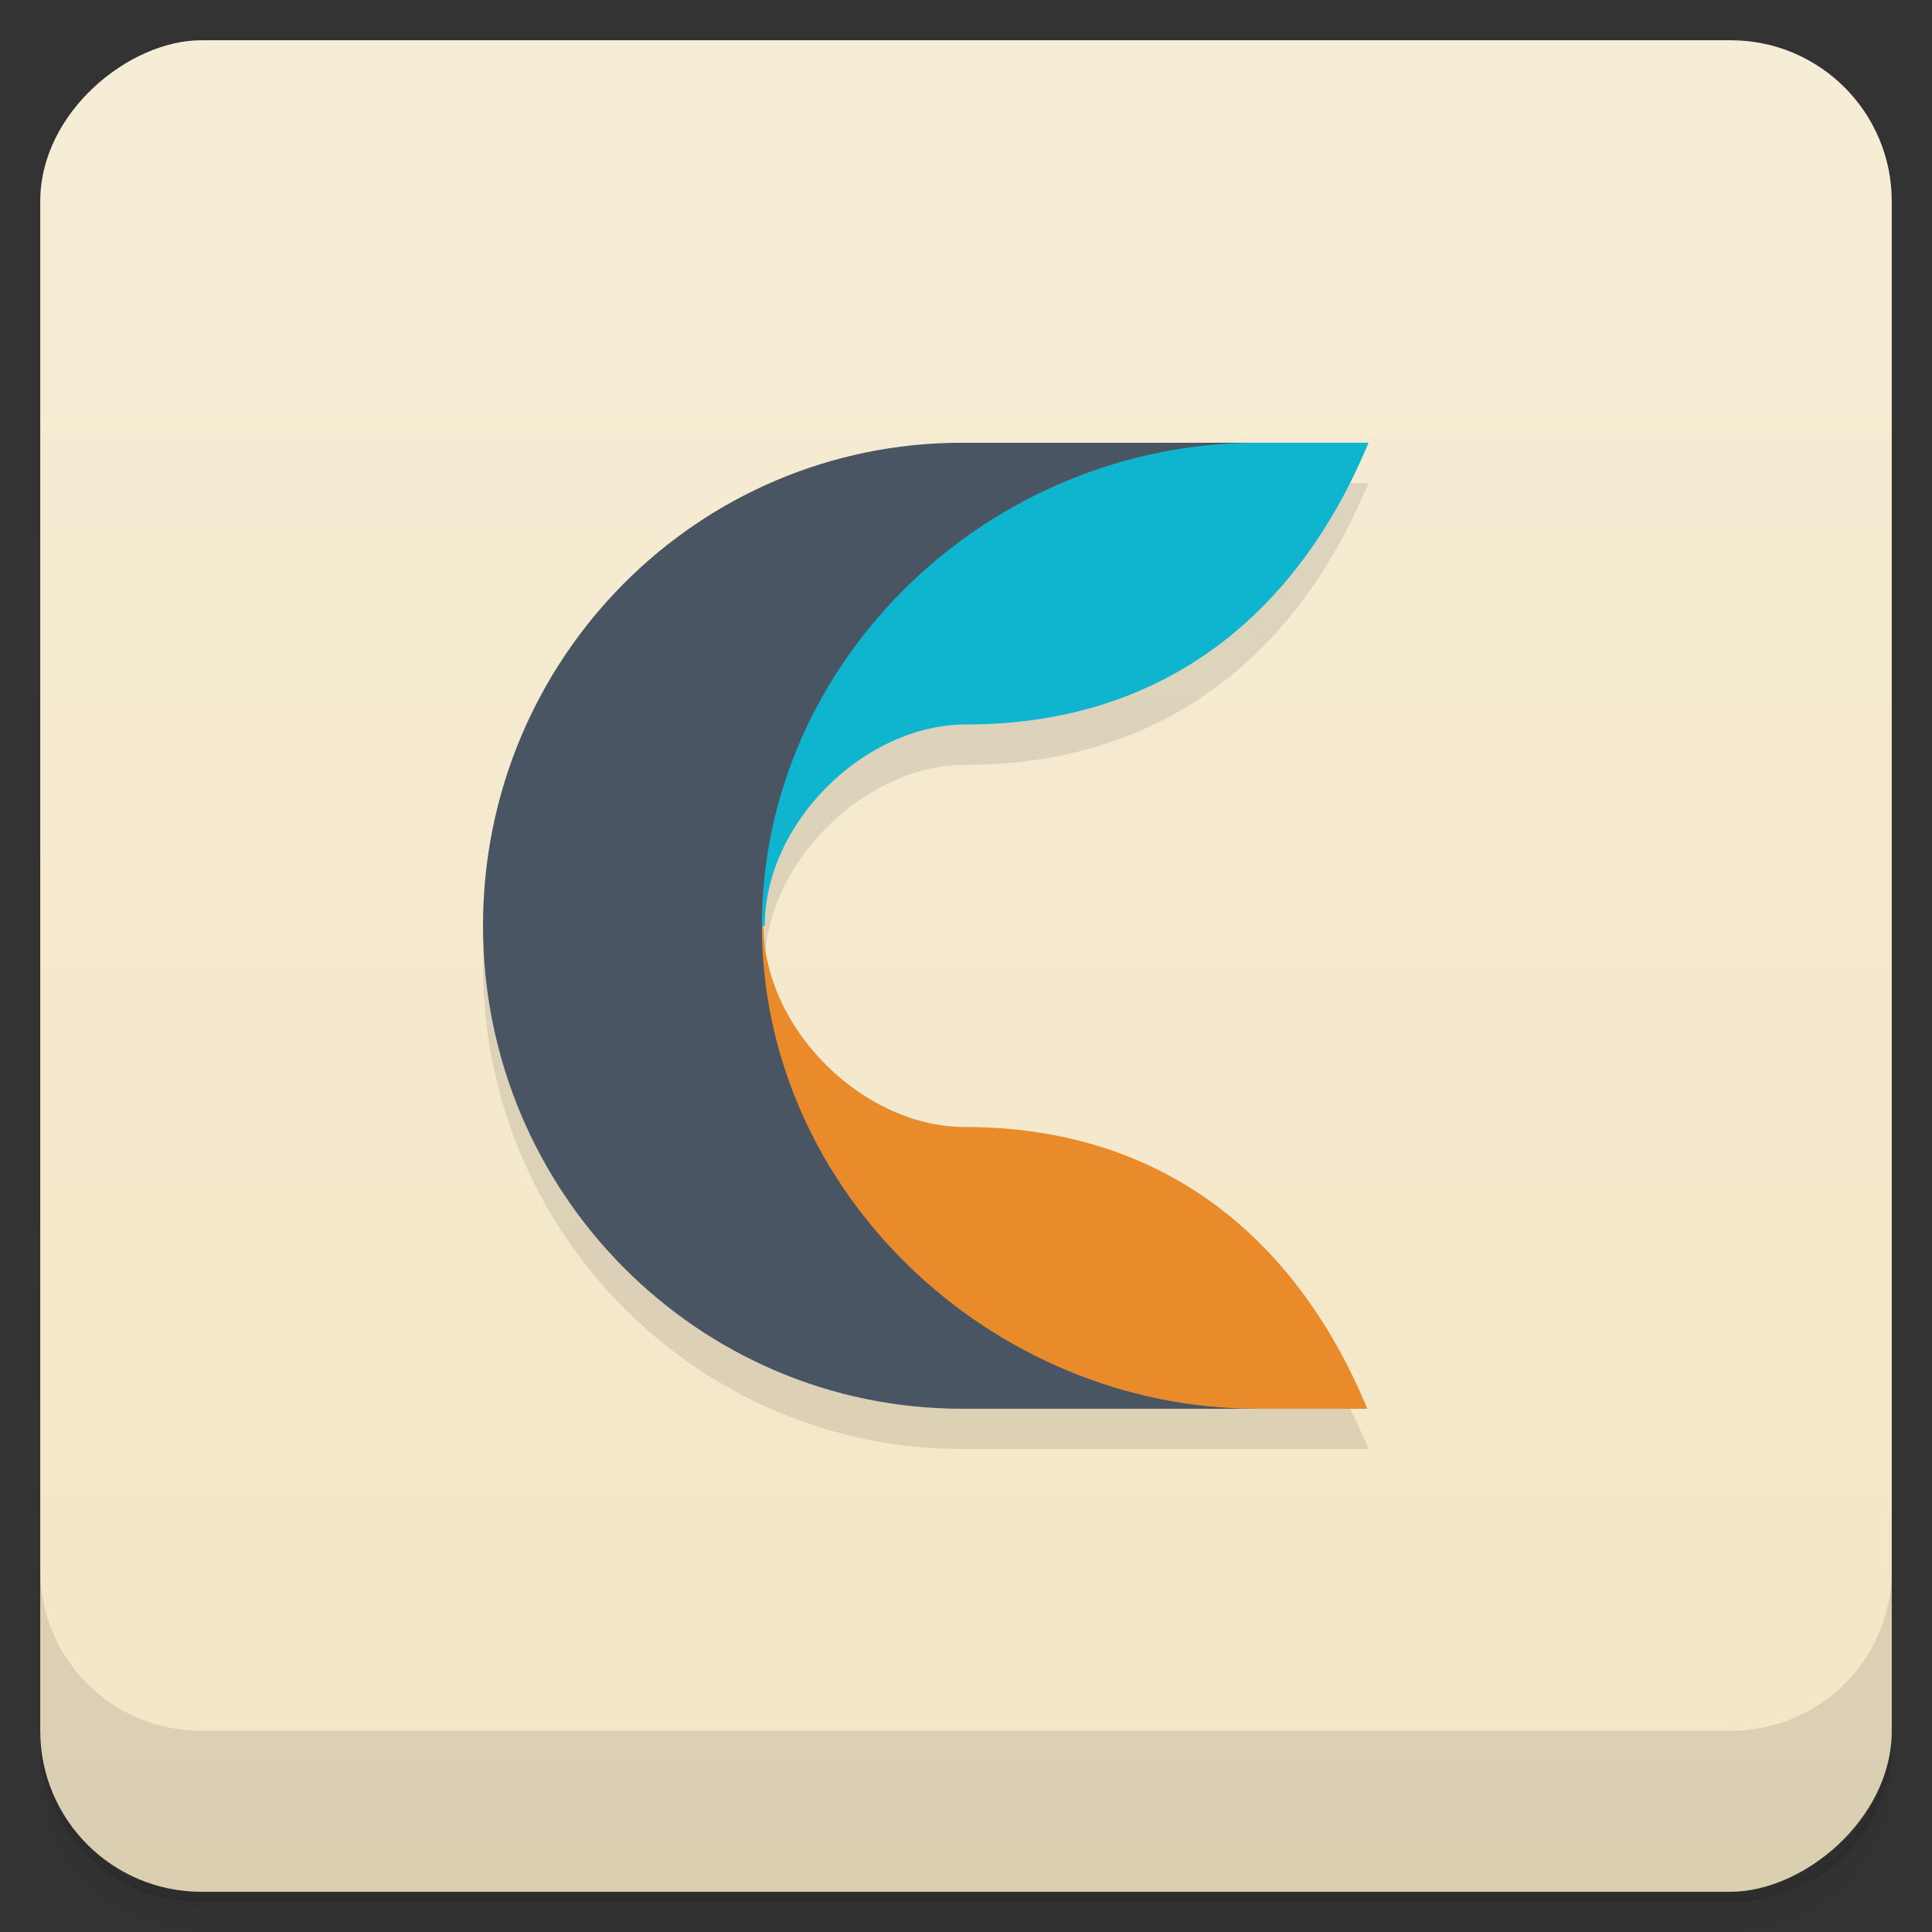 <svg version="1.1" viewBox="0 0 48 48" xmlns="http://www.w3.org/2000/svg">
 <rect x="0" y="0" width="48" height="48" fill="#333333" stroke="none"/>
 <defs>
  <linearGradient id="bg" x1="1" x2="47" gradientTransform="translate(-48 .002)" gradientUnits="userSpaceOnUse">
   <stop style="stop-color:#f3e6c5" offset="0"/>
   <stop style="stop-color:#f6edd6" offset="1"/>
  </linearGradient>
 </defs>
 <path d="m1 43v0.25c0 2.22 1.78 4 4 4h38c2.22 0 4-1.78 4-4v-0.25c0 2.22-1.78 4-4 4h-38c-2.22 0-4-1.78-4-4zm0 0.5v0.5c0 2.22 1.78 4 4 4h38c2.22 0 4-1.78 4-4v-0.5c0 2.22-1.78 4-4 4h-38c-2.22 0-4-1.78-4-4z" style="opacity:.02"/>
 <path d="m1 43.2v0.25c0 2.22 1.78 4 4 4h38c2.22 0 4-1.78 4-4v-0.25c0 2.22-1.78 4-4 4h-38c-2.22 0-4-1.78-4-4z" style="opacity:.05"/>
 <path d="m1 43v0.25c0 2.22 1.78 4 4 4h38c2.22 0 4-1.78 4-4v-0.25c0 2.22-1.78 4-4 4h-38c-2.22 0-4-1.78-4-4z" style="opacity:.1"/>
 <rect transform="rotate(-90)" x="-47" y="1" width="46" height="46" rx="4" style="fill:url(#bg)"/>
 <path d="m1 39v4c0 2.22 1.78 4 4 4h38c2.22 0 4-1.78 4-4v-4c0 2.22-1.78 4-4 4h-38c-2.22 0-4-1.78-4-4z" style="opacity:.1"/>
 <path d="m23.9 12c-6.58 0-11.9 5.37-11.9 12s5.34 12 11.9 12h10.1c-1.72-4.16-5-7-10-7-2.53 0-5-2.45-5-5s2.47-5 5-5c5 0 8.28-2.84 10-7z" style="opacity:.1"/>
 <path d="m15 23s3.42 12 15.3 12h3.67c-1.72-4.16-5-7-10-7-2.53 0-5-2.45-5-5z" style="fill:#e98a2b"/>
 <path d="m30.3 11c-11.9 0-15.3 12-15.3 12h4c0-2.55 2.47-5 5-5 5 0 8.28-2.84 10-7z" style="fill:#0fb5cf"/>
 <path d="m23.9 11c-6.58 0-11.9 5.37-11.9 12s5.34 12 11.9 12h7.33c-6.58 0-12.3-5.37-12.3-12s5.67-12 12.3-12" style="fill:#4a5563"/>
</svg>

